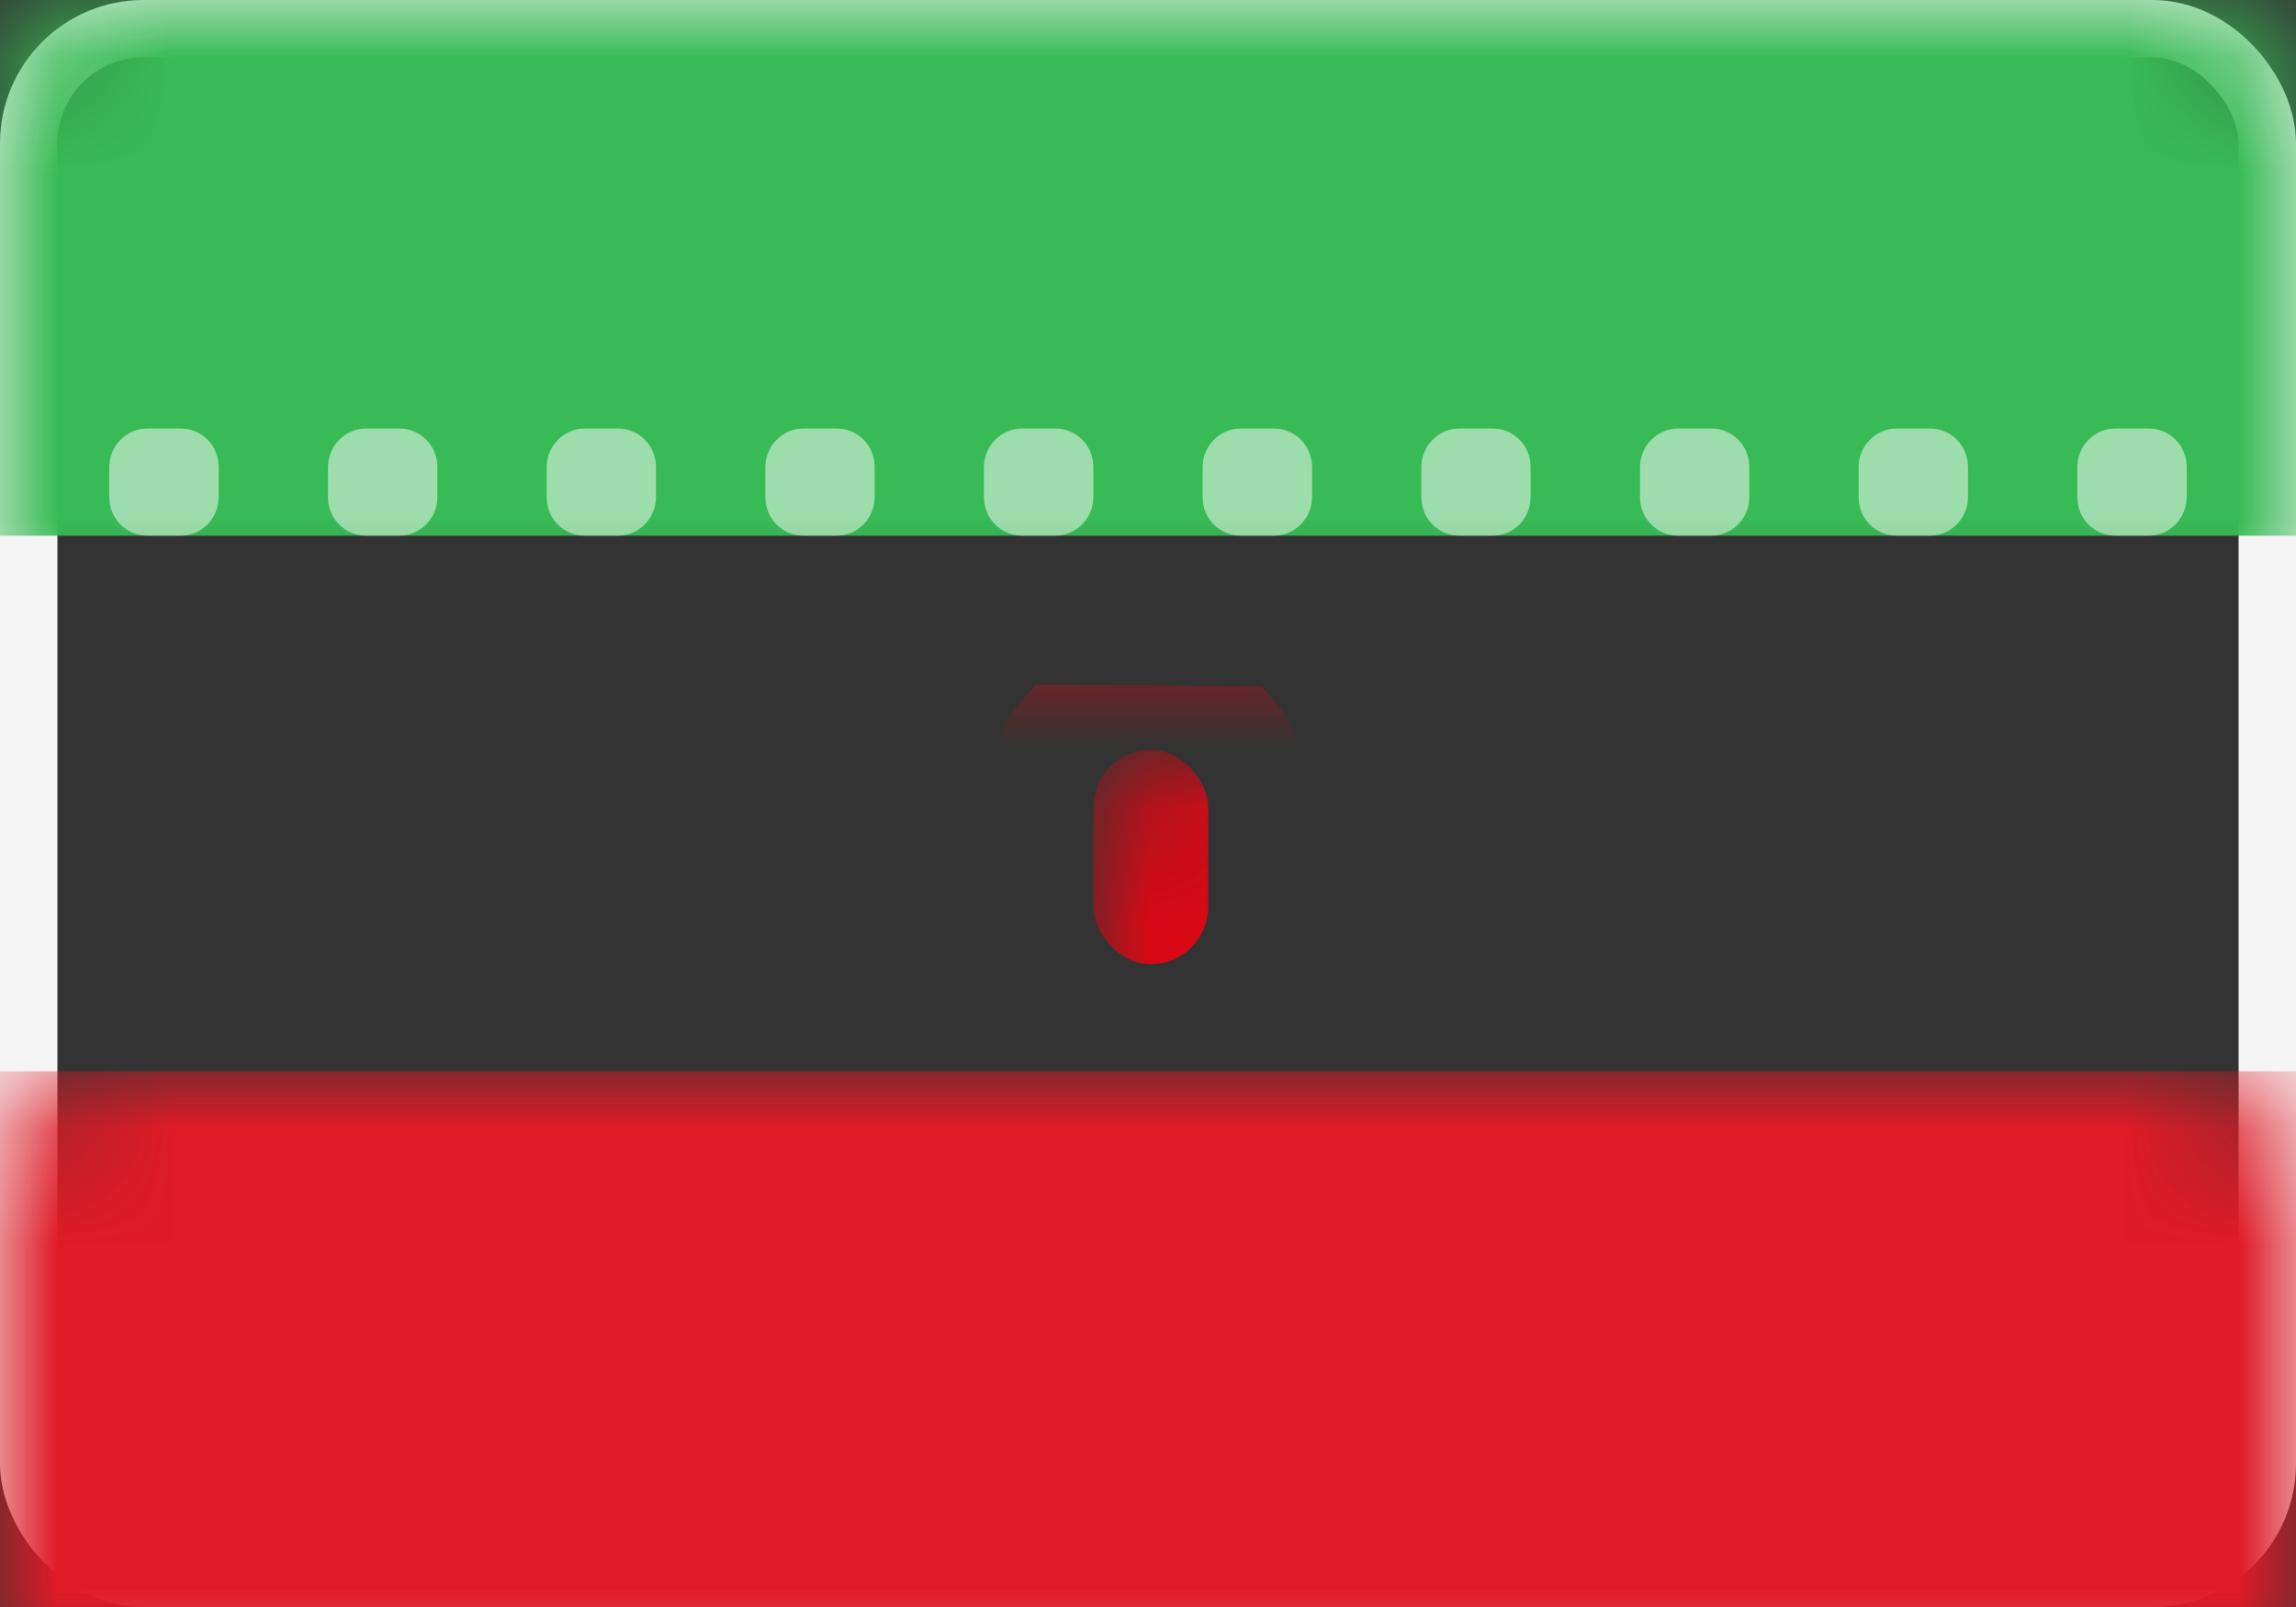<?xml version="1.0" encoding="UTF-8"?>
<svg width="20px" height="14px" viewBox="0 0 20 14" version="1.1" xmlns="http://www.w3.org/2000/svg" xmlns:xlink="http://www.w3.org/1999/xlink">
    <rect x="0" y="0" width="20" height="14" fill="#333333" stroke="none"/>
    <!-- Generator: Sketch 50.2 (55047) - http://www.bohemiancoding.com/sketch -->
    <title>IR</title>
    <desc>Created with Sketch.</desc>
    <defs>
        <rect id="path-1" x="0" y="0" width="20" height="14" rx="1"></rect>
    </defs>
    <g id="Page-1" stroke="none" stroke-width="1" fill="none" fill-rule="evenodd">
        <g id="Flags" transform="translate(-124, -412)">
            <g id="IR" transform="translate(124, 412)">
                <mask id="mask-2" fill="white">
                    <use xlink:href="#path-1"></use>
                </mask>
                <rect stroke="#F5F5F5" stroke-width="0.5" x="0.25" y="0.25" width="19.5" height="13.5" rx="1"></rect>
                <rect id="Rectangle-2" fill="#38BB56" mask="url(#mask-2)" x="0" y="0" width="20" height="4.667"></rect>
                <rect id="Rectangle-2" fill="#DE1B27" mask="url(#mask-2)" x="0" y="9.333" width="20" height="4.667"></rect>
                <path d="M0.952,4.07 C0.952,3.884 1.101,3.733 1.285,3.733 L1.572,3.733 C1.756,3.733 1.905,3.879 1.905,4.07 L1.905,4.33 C1.905,4.516 1.756,4.667 1.572,4.667 L1.285,4.667 C1.102,4.667 0.952,4.521 0.952,4.33 L0.952,4.07 Z M2.857,4.07 C2.857,3.884 3.006,3.733 3.19,3.733 L3.476,3.733 C3.66,3.733 3.81,3.879 3.81,4.07 L3.81,4.33 C3.81,4.516 3.661,4.667 3.476,4.667 L3.19,4.667 C3.006,4.667 2.857,4.521 2.857,4.33 L2.857,4.07 Z M4.762,4.07 C4.762,3.884 4.911,3.733 5.095,3.733 L5.381,3.733 C5.565,3.733 5.714,3.879 5.714,4.07 L5.714,4.33 C5.714,4.516 5.565,4.667 5.381,4.667 L5.095,4.667 C4.911,4.667 4.762,4.521 4.762,4.33 L4.762,4.07 Z M6.667,4.07 C6.667,3.884 6.815,3.733 7,3.733 L7.286,3.733 C7.47,3.733 7.619,3.879 7.619,4.07 L7.619,4.33 C7.619,4.516 7.47,4.667 7.286,4.667 L7,4.667 C6.816,4.667 6.667,4.521 6.667,4.33 L6.667,4.07 Z M8.571,4.07 C8.571,3.884 8.72,3.733 8.905,3.733 L9.191,3.733 C9.375,3.733 9.524,3.879 9.524,4.07 L9.524,4.33 C9.524,4.516 9.375,4.667 9.191,4.667 L8.905,4.667 C8.721,4.667 8.571,4.521 8.571,4.33 L8.571,4.07 Z M10.476,4.07 C10.476,3.884 10.625,3.733 10.809,3.733 L11.095,3.733 C11.279,3.733 11.429,3.879 11.429,4.07 L11.429,4.33 C11.429,4.516 11.28,4.667 11.095,4.667 L10.809,4.667 C10.625,4.667 10.476,4.521 10.476,4.33 L10.476,4.07 Z M12.381,4.07 C12.381,3.884 12.53,3.733 12.714,3.733 L13,3.733 C13.184,3.733 13.333,3.879 13.333,4.07 L13.333,4.33 C13.333,4.516 13.185,4.667 13,4.667 L12.714,4.667 C12.53,4.667 12.381,4.521 12.381,4.33 L12.381,4.07 Z M14.286,4.07 C14.286,3.884 14.435,3.733 14.619,3.733 L14.905,3.733 C15.089,3.733 15.238,3.879 15.238,4.07 L15.238,4.33 C15.238,4.516 15.089,4.667 14.905,4.667 L14.619,4.667 C14.435,4.667 14.286,4.521 14.286,4.33 L14.286,4.07 Z M16.19,4.07 C16.19,3.884 16.339,3.733 16.524,3.733 L16.81,3.733 C16.994,3.733 17.143,3.879 17.143,4.07 L17.143,4.33 C17.143,4.516 16.994,4.667 16.81,4.667 L16.524,4.667 C16.34,4.667 16.19,4.521 16.19,4.33 L16.19,4.07 Z M18.095,4.07 C18.095,3.884 18.244,3.733 18.428,3.733 L18.715,3.733 C18.898,3.733 19.048,3.879 19.048,4.07 L19.048,4.33 C19.048,4.516 18.899,4.667 18.715,4.667 L18.428,4.667 C18.244,4.667 18.095,4.521 18.095,4.33 L18.095,4.07 Z M0.952,9.67 C0.952,9.484 1.101,9.333 1.285,9.333 L1.572,9.333 C1.756,9.333 1.905,9.479 1.905,9.67 L1.905,9.93 C1.905,10.116 1.756,10.267 1.572,10.267 L1.285,10.267 C1.102,10.267 0.952,10.121 0.952,9.93 L0.952,9.67 Z M2.857,9.67 C2.857,9.484 3.006,9.333 3.19,9.333 L3.476,9.333 C3.66,9.333 3.81,9.479 3.81,9.67 L3.81,9.93 C3.81,10.116 3.661,10.267 3.476,10.267 L3.19,10.267 C3.006,10.267 2.857,10.121 2.857,9.93 L2.857,9.67 Z M4.762,9.67 C4.762,9.484 4.911,9.333 5.095,9.333 L5.381,9.333 C5.565,9.333 5.714,9.479 5.714,9.67 L5.714,9.93 C5.714,10.116 5.565,10.267 5.381,10.267 L5.095,10.267 C4.911,10.267 4.762,10.121 4.762,9.93 L4.762,9.67 Z M6.667,9.67 C6.667,9.484 6.815,9.333 7,9.333 L7.286,9.333 C7.47,9.333 7.619,9.479 7.619,9.67 L7.619,9.93 C7.619,10.116 7.47,10.267 7.286,10.267 L7,10.267 C6.816,10.267 6.667,10.121 6.667,9.93 L6.667,9.67 Z M8.571,9.67 C8.571,9.484 8.72,9.333 8.905,9.333 L9.191,9.333 C9.375,9.333 9.524,9.479 9.524,9.67 L9.524,9.93 C9.524,10.116 9.375,10.267 9.191,10.267 L8.905,10.267 C8.721,10.267 8.571,10.121 8.571,9.93 L8.571,9.67 Z M10.476,9.67 C10.476,9.484 10.625,9.333 10.809,9.333 L11.095,9.333 C11.279,9.333 11.429,9.479 11.429,9.67 L11.429,9.93 C11.429,10.116 11.28,10.267 11.095,10.267 L10.809,10.267 C10.625,10.267 10.476,10.121 10.476,9.93 L10.476,9.67 Z M12.381,9.67 C12.381,9.484 12.53,9.333 12.714,9.333 L13,9.333 C13.184,9.333 13.333,9.479 13.333,9.67 L13.333,9.93 C13.333,10.116 13.185,10.267 13,10.267 L12.714,10.267 C12.53,10.267 12.381,10.121 12.381,9.93 L12.381,9.67 Z M14.286,9.67 C14.286,9.484 14.435,9.333 14.619,9.333 L14.905,9.333 C15.089,9.333 15.238,9.479 15.238,9.67 L15.238,9.93 C15.238,10.116 15.089,10.267 14.905,10.267 L14.619,10.267 C14.435,10.267 14.286,10.121 14.286,9.93 L14.286,9.67 Z M16.19,9.67 C16.19,9.484 16.339,9.333 16.524,9.333 L16.81,9.333 C16.994,9.333 17.143,9.479 17.143,9.67 L17.143,9.93 C17.143,10.116 16.994,10.267 16.81,10.267 L16.524,10.267 C16.34,10.267 16.19,10.121 16.19,9.93 L16.19,9.67 Z M18.095,9.67 C18.095,9.484 18.244,9.333 18.428,9.333 L18.715,9.333 C18.898,9.333 19.048,9.479 19.048,9.67 L19.048,9.93 C19.048,10.116 18.899,10.267 18.715,10.267 L18.428,10.267 C18.244,10.267 18.095,10.121 18.095,9.93 L18.095,9.67 Z" id="Rectangle-223" fill-opacity="0.5" fill="#FFFFFF" mask="url(#mask-2)"></path>
                <path d="M9.174,6.299 C9.002,6.491 8.905,6.738 8.905,7 C8.905,7.588 9.394,8.067 10,8.067 C10.606,8.067 11.095,7.588 11.095,7 C11.095,6.744 11.002,6.502 10.837,6.312 L9.174,6.299 Z" id="Oval-1" stroke="#D80915" stroke-width="0.667" mask="url(#mask-2)"></path>
                <rect id="Rectangle-243" fill="#D80915" mask="url(#mask-2)" x="9.524" y="6.533" width="1" height="1.867" rx="0.5"></rect>
            </g>
        </g>
    </g>
</svg>